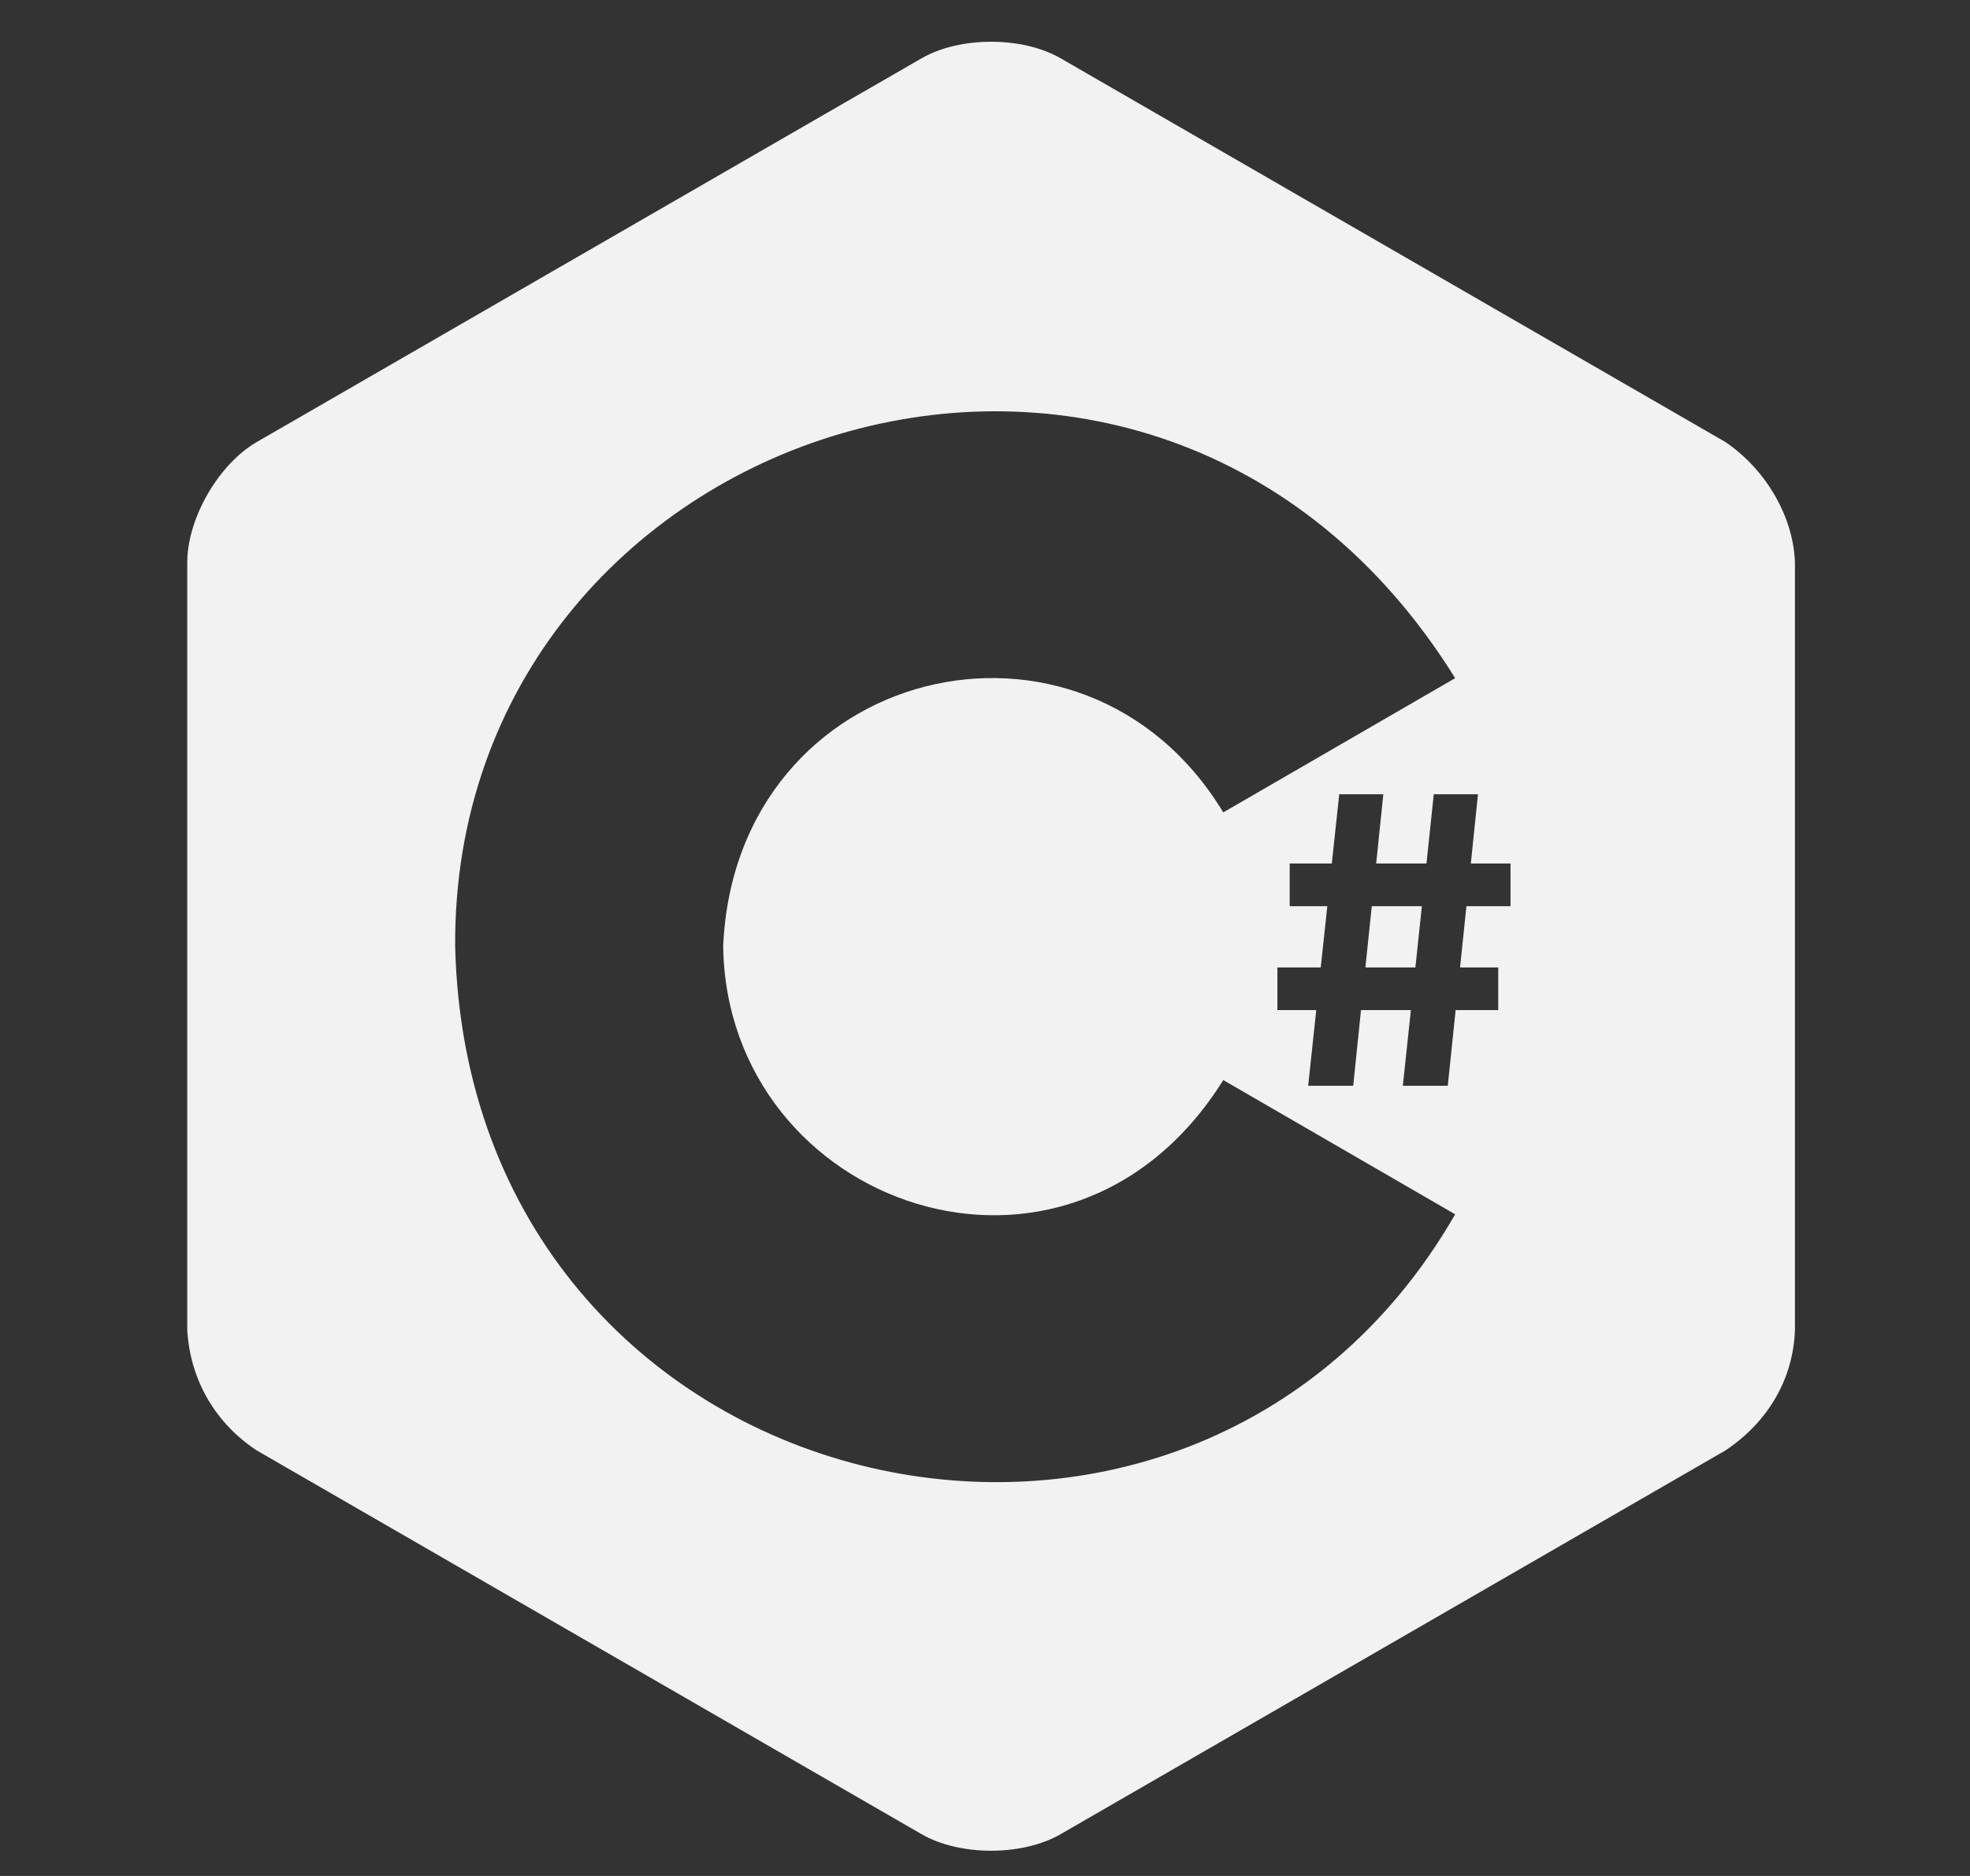 <svg width="21" height="20" viewBox="0 0 21 20" fill="none" xmlns="http://www.w3.org/2000/svg">
<rect x="0" y="0" width="21" height="20" fill="#333333" stroke="none"/>
<g clip-path="url(#clip0_730_18251)">
<path d="M14.623 9.661H15.157L15.088 10.314H14.555L14.623 9.661ZM19.134 5.998V14.179C19.116 14.695 18.853 15.157 18.392 15.464L11.307 19.554C10.899 19.79 10.231 19.79 9.823 19.554L2.738 15.464C2.308 15.182 2.028 14.727 1.996 14.179V5.998C1.996 5.526 2.33 4.948 2.738 4.712L9.823 0.622C10.231 0.386 10.899 0.386 11.307 0.622L18.392 4.712C18.82 5.002 19.117 5.502 19.134 5.998ZM15.512 12.946L13.04 11.515C11.391 14.155 7.749 12.865 7.709 10.088C7.842 7.075 11.547 6.192 13.04 8.661L15.512 7.23C12.29 2.047 4.819 4.51 4.852 10.088C4.996 16.102 12.673 17.875 15.512 12.946ZM16.102 9.206H15.679L15.755 8.468H15.284L15.206 9.206H14.67L14.746 8.468H14.276L14.197 9.206H13.748V9.661H14.149L14.079 10.314H13.617V10.769H14.031L13.945 11.576H14.425L14.508 10.769H15.04L14.954 11.576H15.433L15.517 10.769H15.971V10.314H15.564L15.632 9.661H16.102V9.206Z" fill="#F2F2F2"/>
</g>
<defs>
<clipPath id="clip0_730_18251">
<rect width="19.286" height="19.286" fill="white" transform="translate(0.922 0.445)"/>
</clipPath>
</defs>
</svg>
